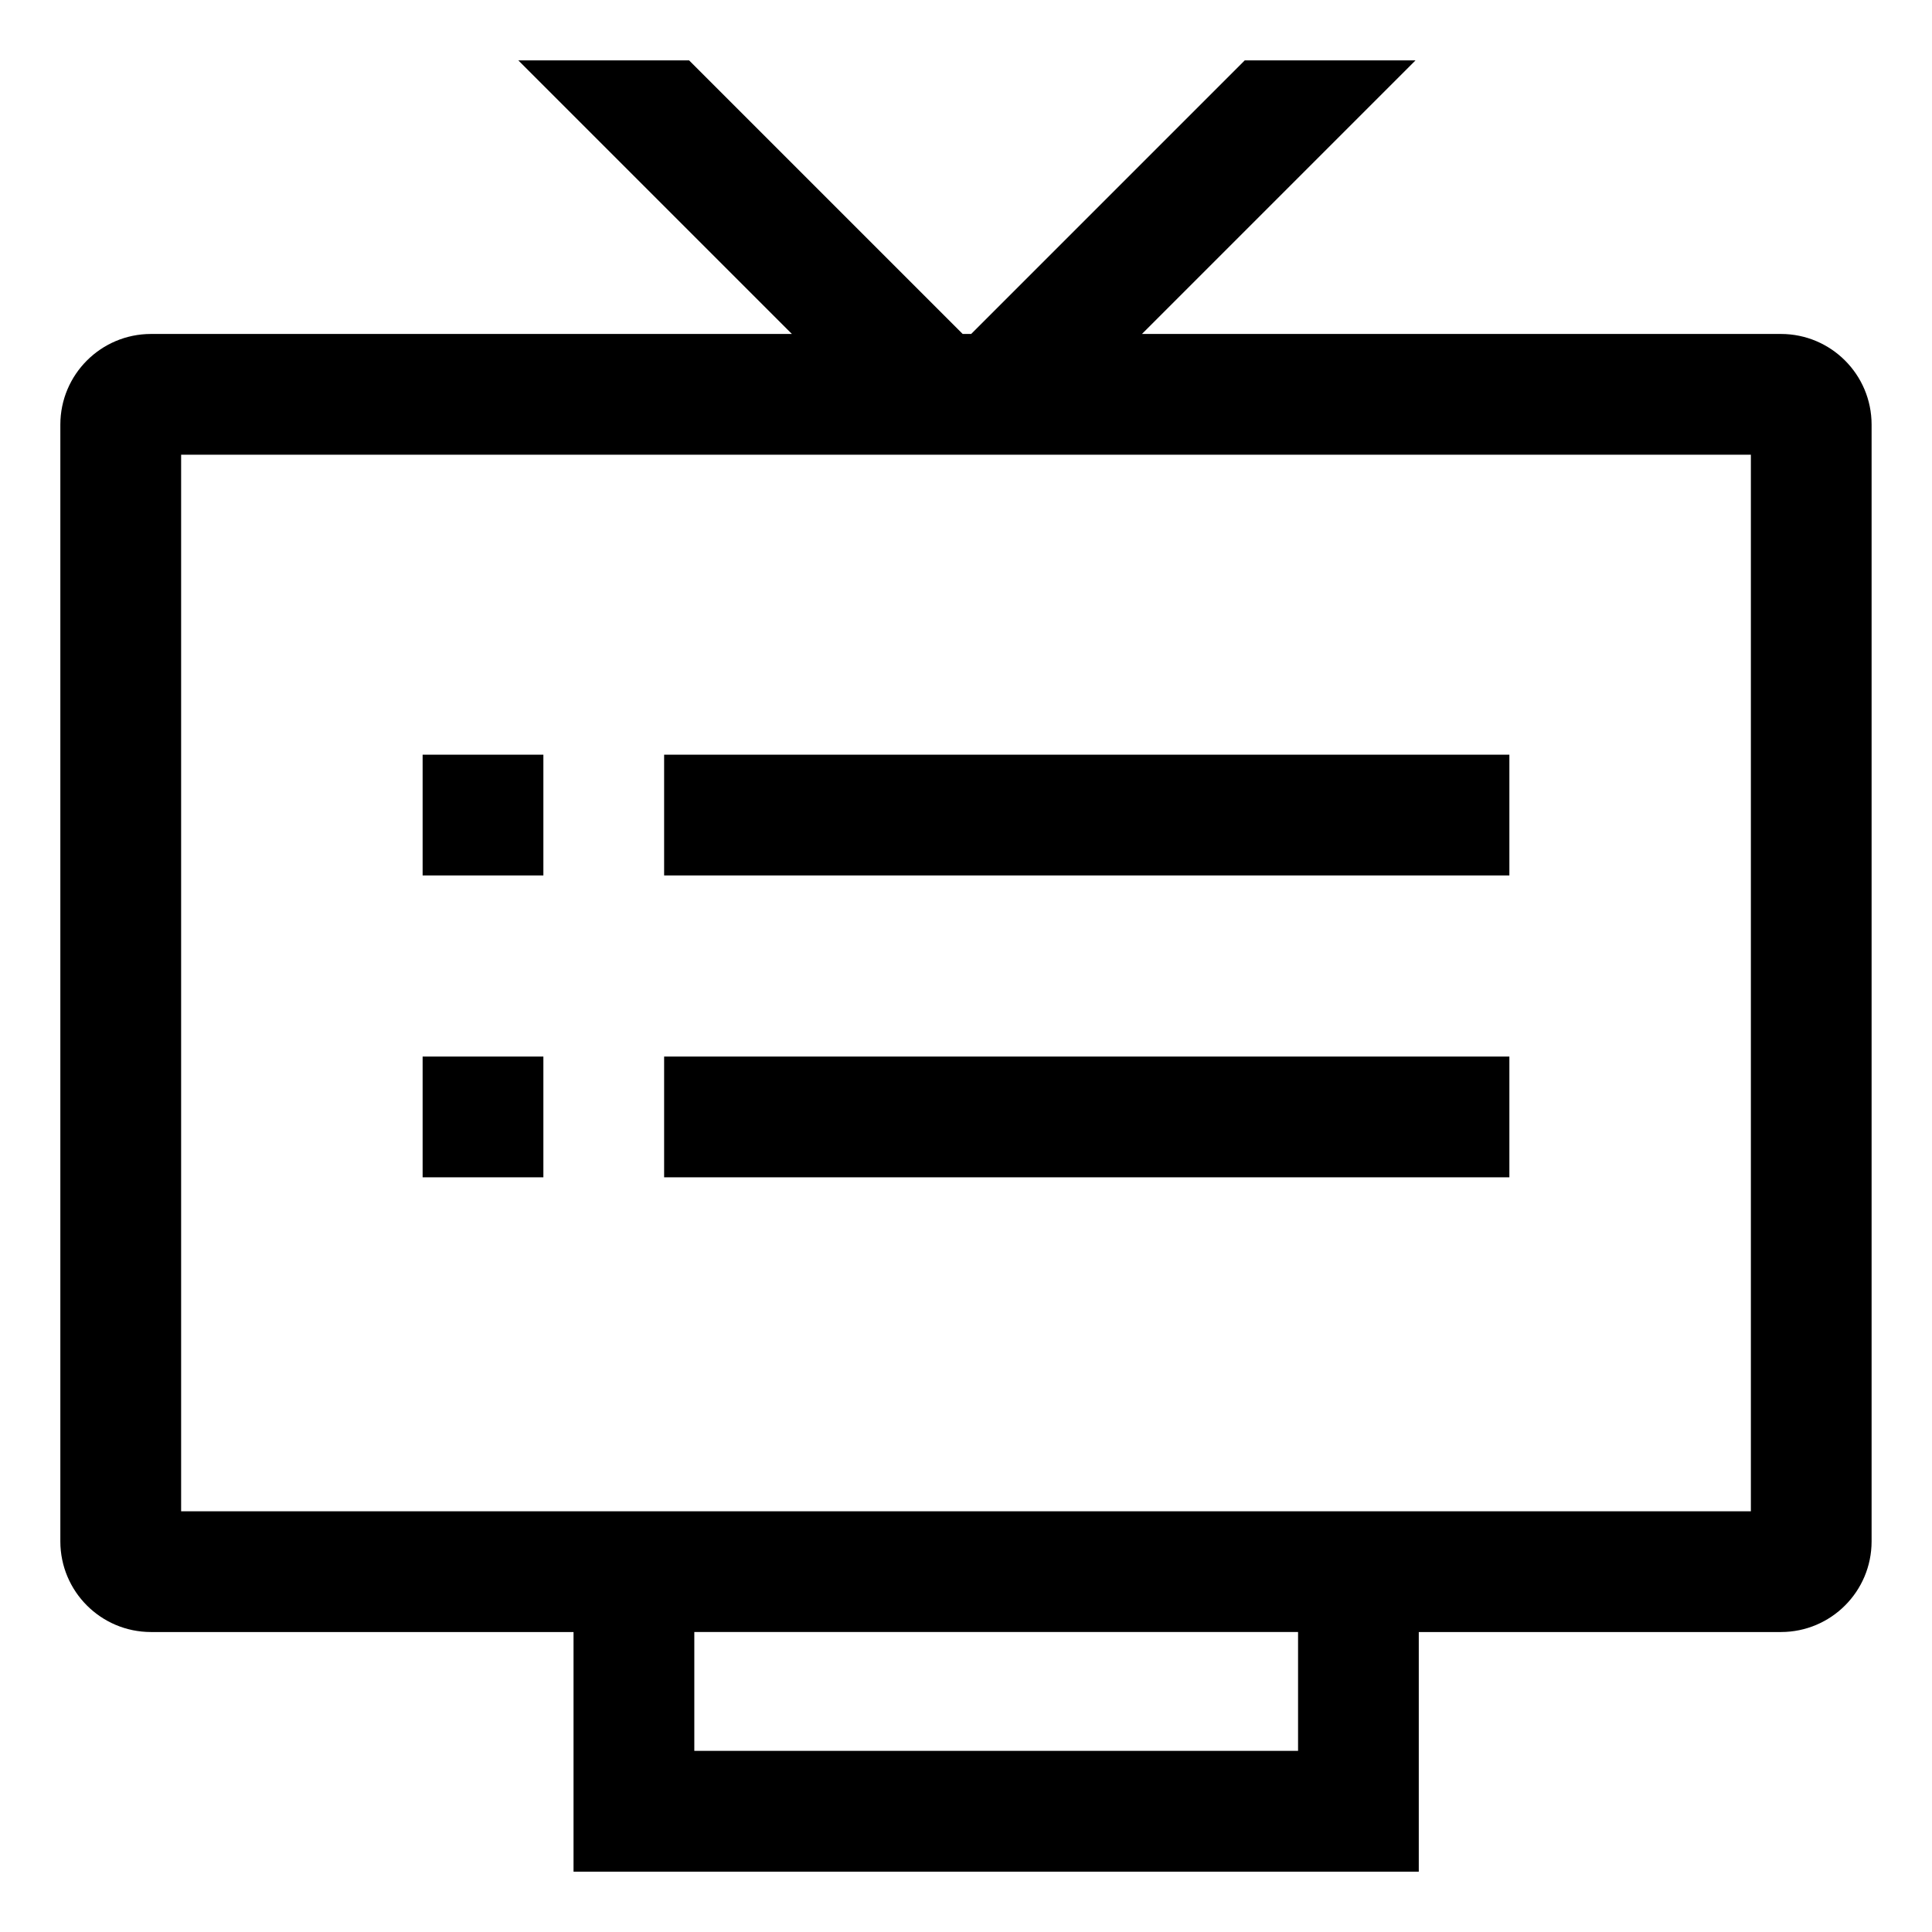 <!-- Generated by IcoMoon.io -->
<svg version="1.1" xmlns="http://www.w3.org/2000/svg" width="64" height="64" viewBox="0 0 64 64">
<title>tv-dvr</title>
<path d="M59 11.063h-21.172l9.063-9.063h-5.657l-9.063 9.063h-0.281l-9.063-9.063h-5.657l9.063 9.063h-21.234c-1.656 0.002-2.998 1.344-3 3v37c0.002 1.656 1.344 2.998 3 3h14v7.938h28v-7.938h12c1.656-0.002 2.998-1.344 3-3v-37c-0.002-1.656-1.344-2.998-3-3h-0zM43 58h-20v-3.938h20zM58 50.063h-52v-35h52z"></path>
<path d="M14 25h4v4h-4v-4z"></path>
<path d="M14 35h4v4h-4v-4z"></path>
<path d="M22 25h28v4h-28v-4z"></path>
<path d="M22 35h28v4h-28v-4z"></path>
</svg>
